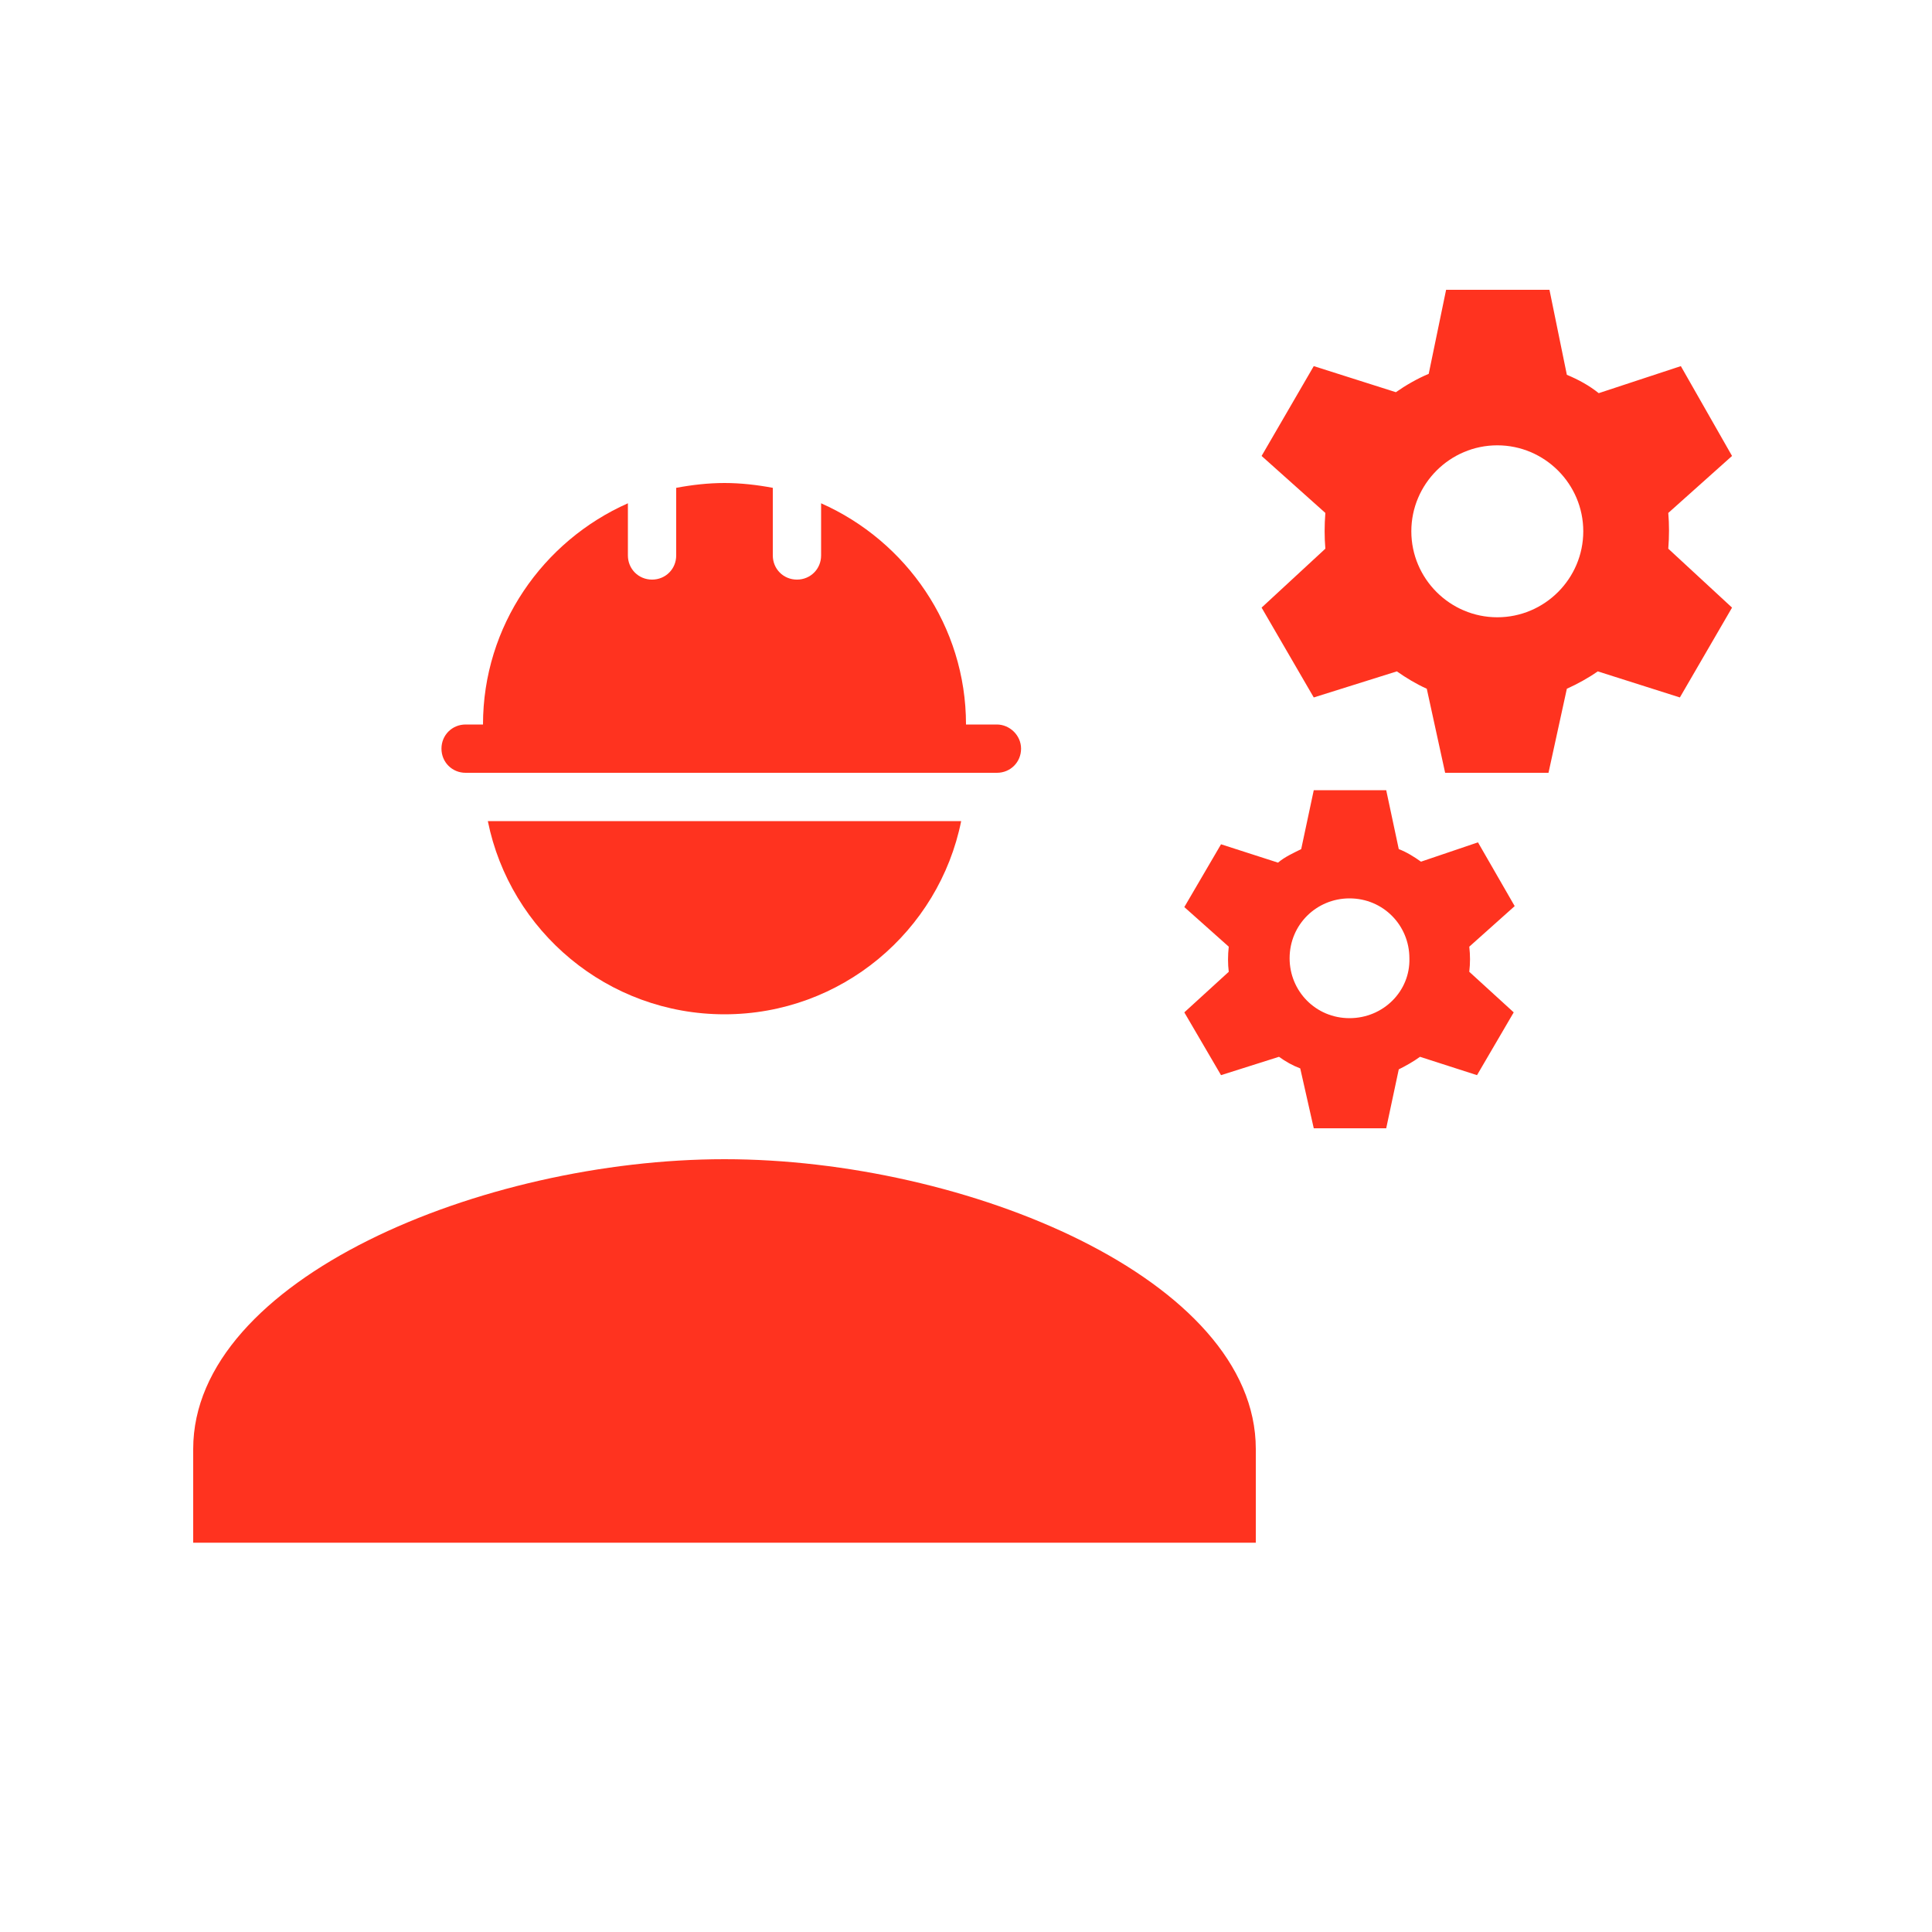 <svg fill="#FF331F" xmlns="http://www.w3.org/2000/svg" enable-background="new 0 0 20 20" height="20" viewBox="0 0 20 20" width="20"><g><rect fill="none" height="20" width="20"/></g><g><g><path d="M4.82,8H5h5h0.32c0.14,0,0.25-0.11,0.25-0.25S10.45,7.5,10.32,7.5H10c0-1.02-0.62-1.9-1.5-2.29v0.54 C8.5,5.89,8.39,6,8.25,6S8,5.89,8,5.75v-0.7C7.84,5.02,7.67,5,7.5,5S7.16,5.02,7,5.05v0.7C7,5.89,6.89,6,6.75,6S6.5,5.89,6.5,5.75 V5.21C5.62,5.6,5,6.48,5,7.5H4.82c-0.14,0-0.25,0.11-0.25,0.25S4.68,8,4.82,8z"/><path d="M7.5,10.5c1.21,0,2.22-0.86,2.45-2h-4.9C5.28,9.64,6.29,10.5,7.5,10.5z"/><path d="M17.27,5.31l0.66-0.59L17.4,3.79l-0.85,0.28c-0.1-0.08-0.21-0.14-0.33-0.19L16.04,3h-1.07l-0.18,0.87 c-0.12,0.05-0.24,0.12-0.34,0.19L13.6,3.79l-0.54,0.93l0.66,0.59c-0.01,0.13-0.01,0.25,0,0.37l-0.66,0.61l0.54,0.93l0.86-0.27 c0.1,0.07,0.2,0.13,0.31,0.18L14.96,8h1.07l0.19-0.87c0.11-0.05,0.22-0.11,0.32-0.18l0.85,0.27l0.54-0.93l-0.66-0.61 C17.28,5.55,17.28,5.43,17.27,5.31z M15.5,6.39c-0.49,0-0.89-0.4-0.89-0.89c0-0.49,0.4-0.89,0.89-0.89s0.89,0.4,0.89,0.89 C16.39,5.99,15.99,6.39,15.5,6.39z"/><path d="M15.3,8.72l-0.59,0.2c-0.07-0.05-0.15-0.1-0.23-0.13l-0.13-0.61H13.6l-0.13,0.61c-0.08,0.04-0.17,0.08-0.24,0.14 l-0.59-0.19l-0.38,0.65l0.46,0.41c-0.01,0.09-0.01,0.18,0,0.26l-0.46,0.42l0.38,0.65l0.6-0.19c0.07,0.05,0.14,0.09,0.22,0.12 l0.14,0.62h0.75l0.13-0.61c0.08-0.04,0.15-0.08,0.22-0.13l0.59,0.19l0.38-0.65l-0.46-0.42c0.01-0.09,0.01-0.17,0-0.26l0.47-0.42 L15.3,8.72z M13.97,10.54c-0.35,0-0.62-0.28-0.62-0.62c0-0.35,0.28-0.62,0.62-0.62c0.35,0,0.62,0.28,0.62,0.62 C14.6,10.26,14.32,10.54,13.97,10.54z"/><path d="M7.5,12C5,12,2,13.24,2,15v0.97h11V15C13,13.24,10,12,7.5,12z"/></g></g></svg>
